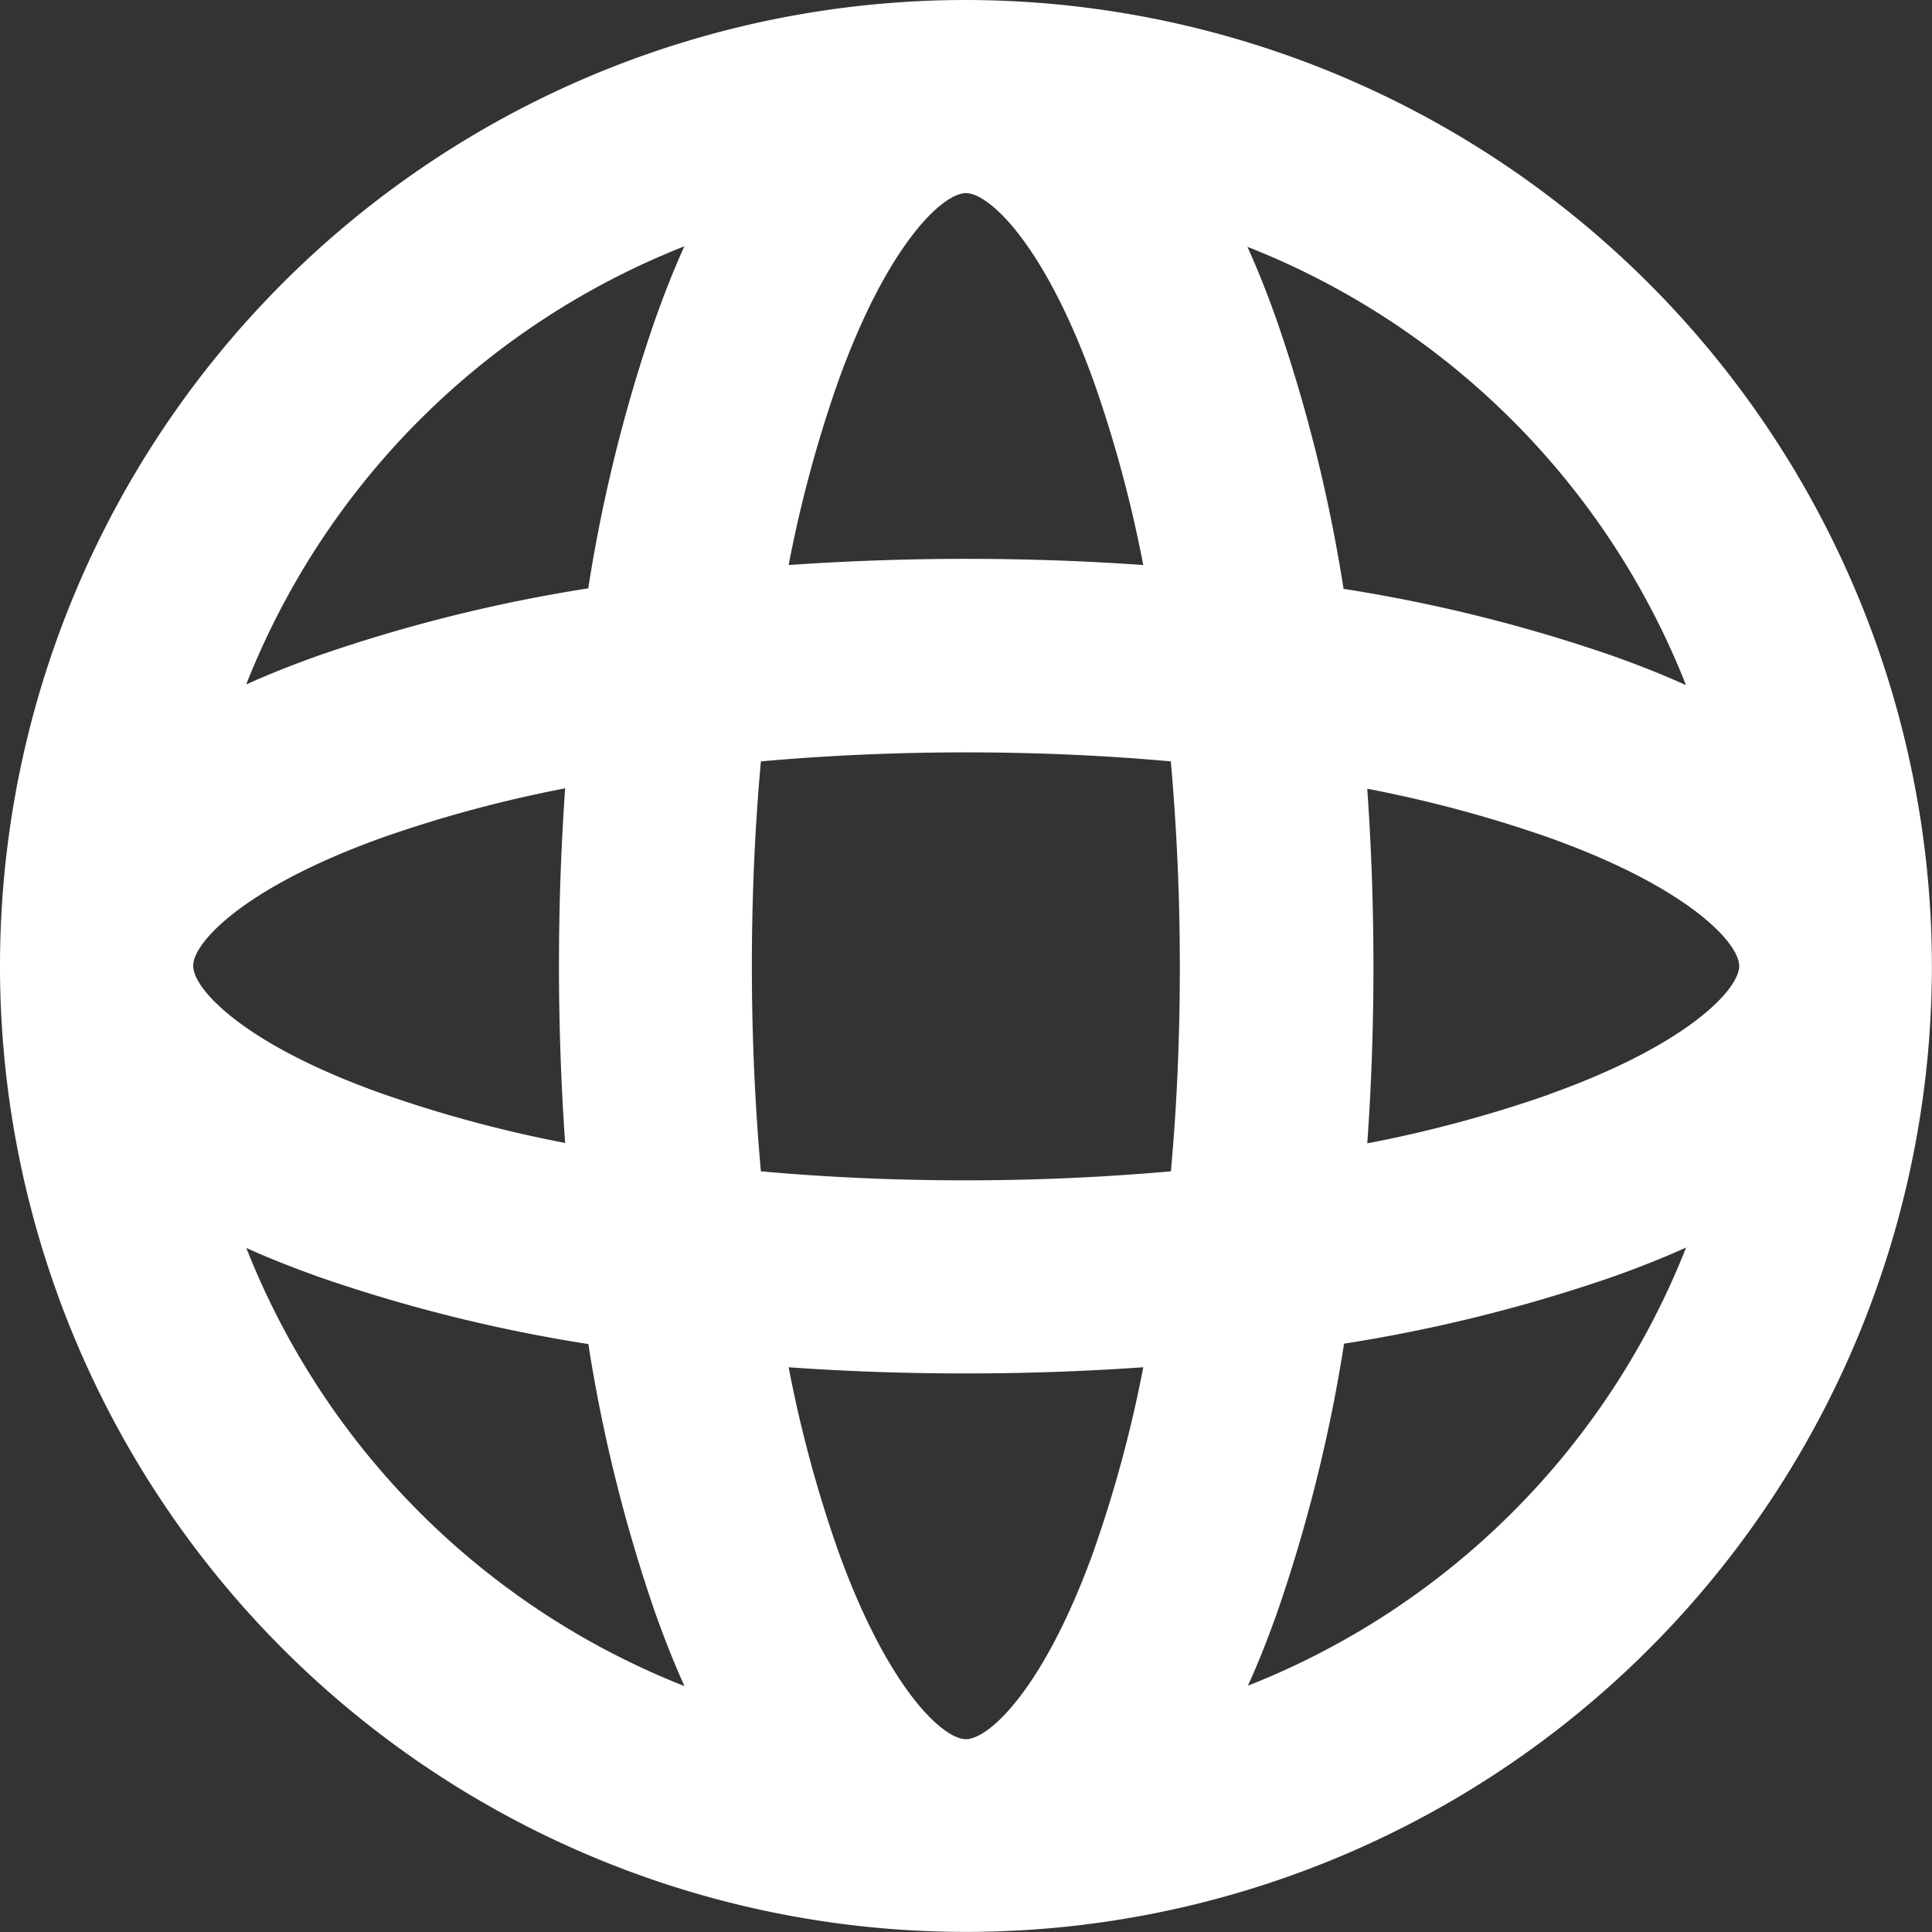 <svg xmlns="http://www.w3.org/2000/svg" width="19.069" height="19.069" viewBox="0 0 19.069 19.069">
  <rect x="0" y="0" width="19.069" height="19.069" fill="#333333" stroke="none"/>
  <path id="Path_26" data-name="Path 26" d="M78.217,68.683a9.534,9.534,0,1,0,9.534,9.534A9.545,9.545,0,0,0,78.217,68.683ZM76.948,72.47c.489-1.37,1.038-1.881,1.269-1.881s.78.511,1.269,1.881a12.642,12.642,0,0,1,.481,1.79c-.571-.041-1.157-.061-1.75-.061s-1.179.021-1.75.061A12.647,12.647,0,0,1,76.948,72.47Zm-1.51-1.356c-.1.219-.194.457-.286.715a15.373,15.373,0,0,0-.663,2.661,15.384,15.384,0,0,0-2.661.663c-.258.092-.5.188-.715.286A7.67,7.67,0,0,1,75.438,71.114Zm-4.848,7.1c0-.231.511-.78,1.881-1.269a12.643,12.643,0,0,1,1.79-.481c-.04.571-.061,1.157-.061,1.75s.021,1.179.061,1.75a12.657,12.657,0,0,1-1.79-.481C71.1,79,70.59,78.448,70.59,78.217ZM71.114,81c.219.1.457.193.715.286a15.383,15.383,0,0,0,2.661.663,15.375,15.375,0,0,0,.663,2.661c.092.258.188.5.286.715A7.669,7.669,0,0,1,71.114,81Zm8.372,2.968c-.489,1.37-1.038,1.881-1.269,1.881s-.78-.511-1.269-1.881a12.651,12.651,0,0,1-.481-1.79c.571.041,1.157.061,1.75.061s1.179-.021,1.75-.061A12.648,12.648,0,0,1,79.487,83.964Zm.753-3.724c-.652.058-1.33.089-2.023.089s-1.371-.03-2.023-.089c-.058-.652-.089-1.33-.089-2.023s.03-1.371.089-2.023c.652-.058,1.33-.089,2.023-.089s1.371.03,2.023.089c.058.652.089,1.33.089,2.023S80.3,79.588,80.24,80.24Zm5.081-4.8c-.219-.1-.457-.194-.715-.286a15.382,15.382,0,0,0-2.661-.663,15.384,15.384,0,0,0-.663-2.661c-.092-.258-.188-.5-.286-.715A7.669,7.669,0,0,1,85.321,75.438ZM81,85.321c.1-.219.194-.457.286-.715a15.383,15.383,0,0,0,.663-2.661,15.384,15.384,0,0,0,2.661-.663c.258-.092.5-.188.715-.286A7.669,7.669,0,0,1,81,85.321Zm2.968-5.834a12.642,12.642,0,0,1-1.79.481c.041-.571.061-1.157.061-1.75s-.021-1.179-.061-1.75a12.657,12.657,0,0,1,1.79.481c1.37.489,1.881,1.038,1.881,1.269S85.334,79,83.964,79.487Z" transform="translate(-68.683 -68.683)" fill="#fff"/>
</svg>
